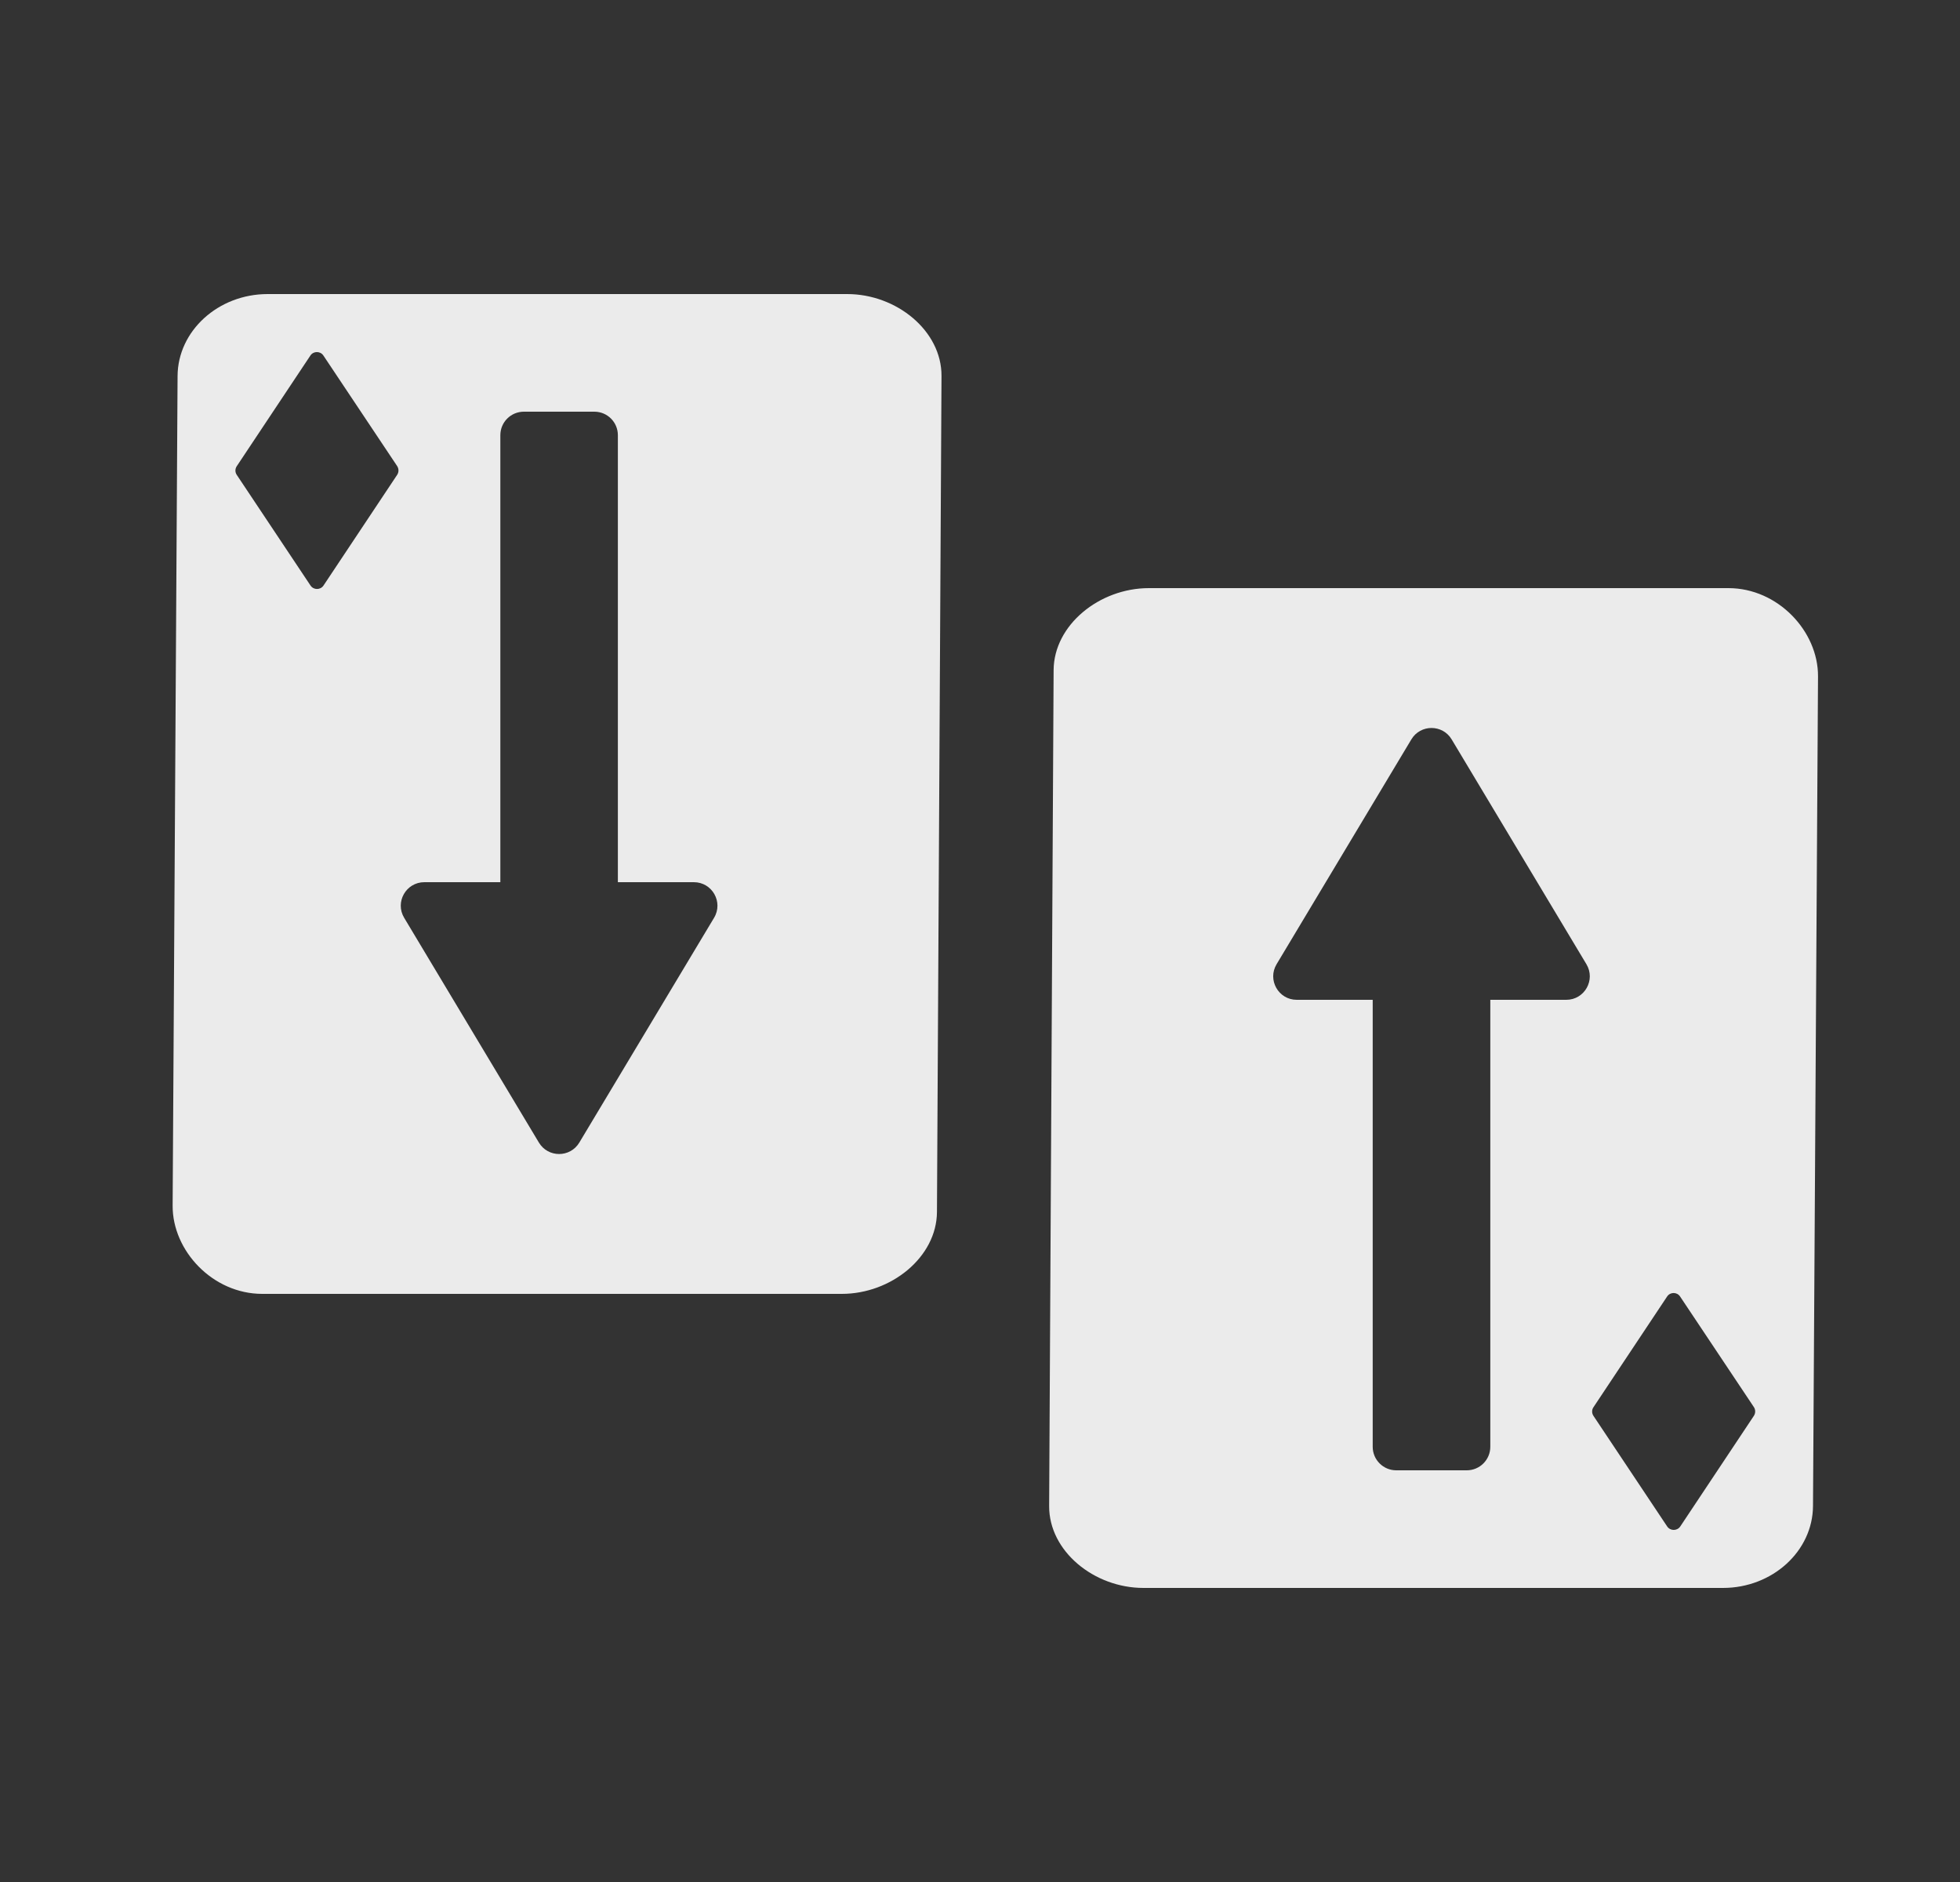<svg width="25" height="24" viewBox="0 0 25 24" fill="none" xmlns="http://www.w3.org/2000/svg">
<rect x="0" y="0" width="25" height="24" fill="#333333" stroke="none"/>
<path fill-rule="evenodd" clip-rule="evenodd" d="M10.737 16.5H3.345C2.714 16.5 2.199 15.951 2.202 15.375L2.265 4.795C2.268 4.219 2.784 3.75 3.414 3.75H10.806C11.436 3.75 12.012 4.219 12.009 4.795L11.951 15.455C11.948 16.031 11.367 16.5 10.737 16.5ZM5.155 11.704C5.035 11.504 5.179 11.25 5.413 11.25H6.382L6.382 5.55C6.382 5.384 6.516 5.25 6.682 5.25H7.581C7.747 5.25 7.881 5.384 7.881 5.55L7.881 11.25H8.85C9.084 11.25 9.228 11.504 9.108 11.704L7.389 14.571C7.272 14.765 6.991 14.765 6.874 14.571L5.155 11.704ZM5.066 5.944C5.088 5.978 5.088 6.022 5.066 6.055L4.127 7.466C4.087 7.526 4 7.526 3.96 7.466L3.02 6.056C2.997 6.022 2.997 5.979 3.02 5.945L3.959 4.534C3.998 4.475 4.086 4.475 4.125 4.534L5.066 5.944ZM14.654 7.5H22.046C22.676 7.5 23.192 8.049 23.189 8.625L23.125 19.205C23.122 19.781 22.607 20.25 21.977 20.25H14.585C13.955 20.25 13.379 19.781 13.382 19.205L13.439 8.545C13.443 7.969 14.024 7.5 14.654 7.5ZM20.235 12.296C20.355 12.496 20.211 12.75 19.978 12.75H19.009L19.009 18.45C19.009 18.616 18.874 18.75 18.709 18.75H17.809C17.644 18.75 17.509 18.616 17.509 18.45V12.75H16.54C16.307 12.75 16.163 12.496 16.283 12.296L18.002 9.429C18.118 9.235 18.4 9.235 18.516 9.429L20.235 12.296ZM20.325 18.056C20.302 18.022 20.302 17.978 20.325 17.945L21.264 16.534C21.303 16.474 21.391 16.474 21.43 16.534L22.371 17.944C22.393 17.977 22.393 18.021 22.371 18.055L21.432 19.466C21.392 19.525 21.305 19.525 21.265 19.466L20.325 18.056Z" fill="white" fill-opacity="0.9"/>
</svg>
